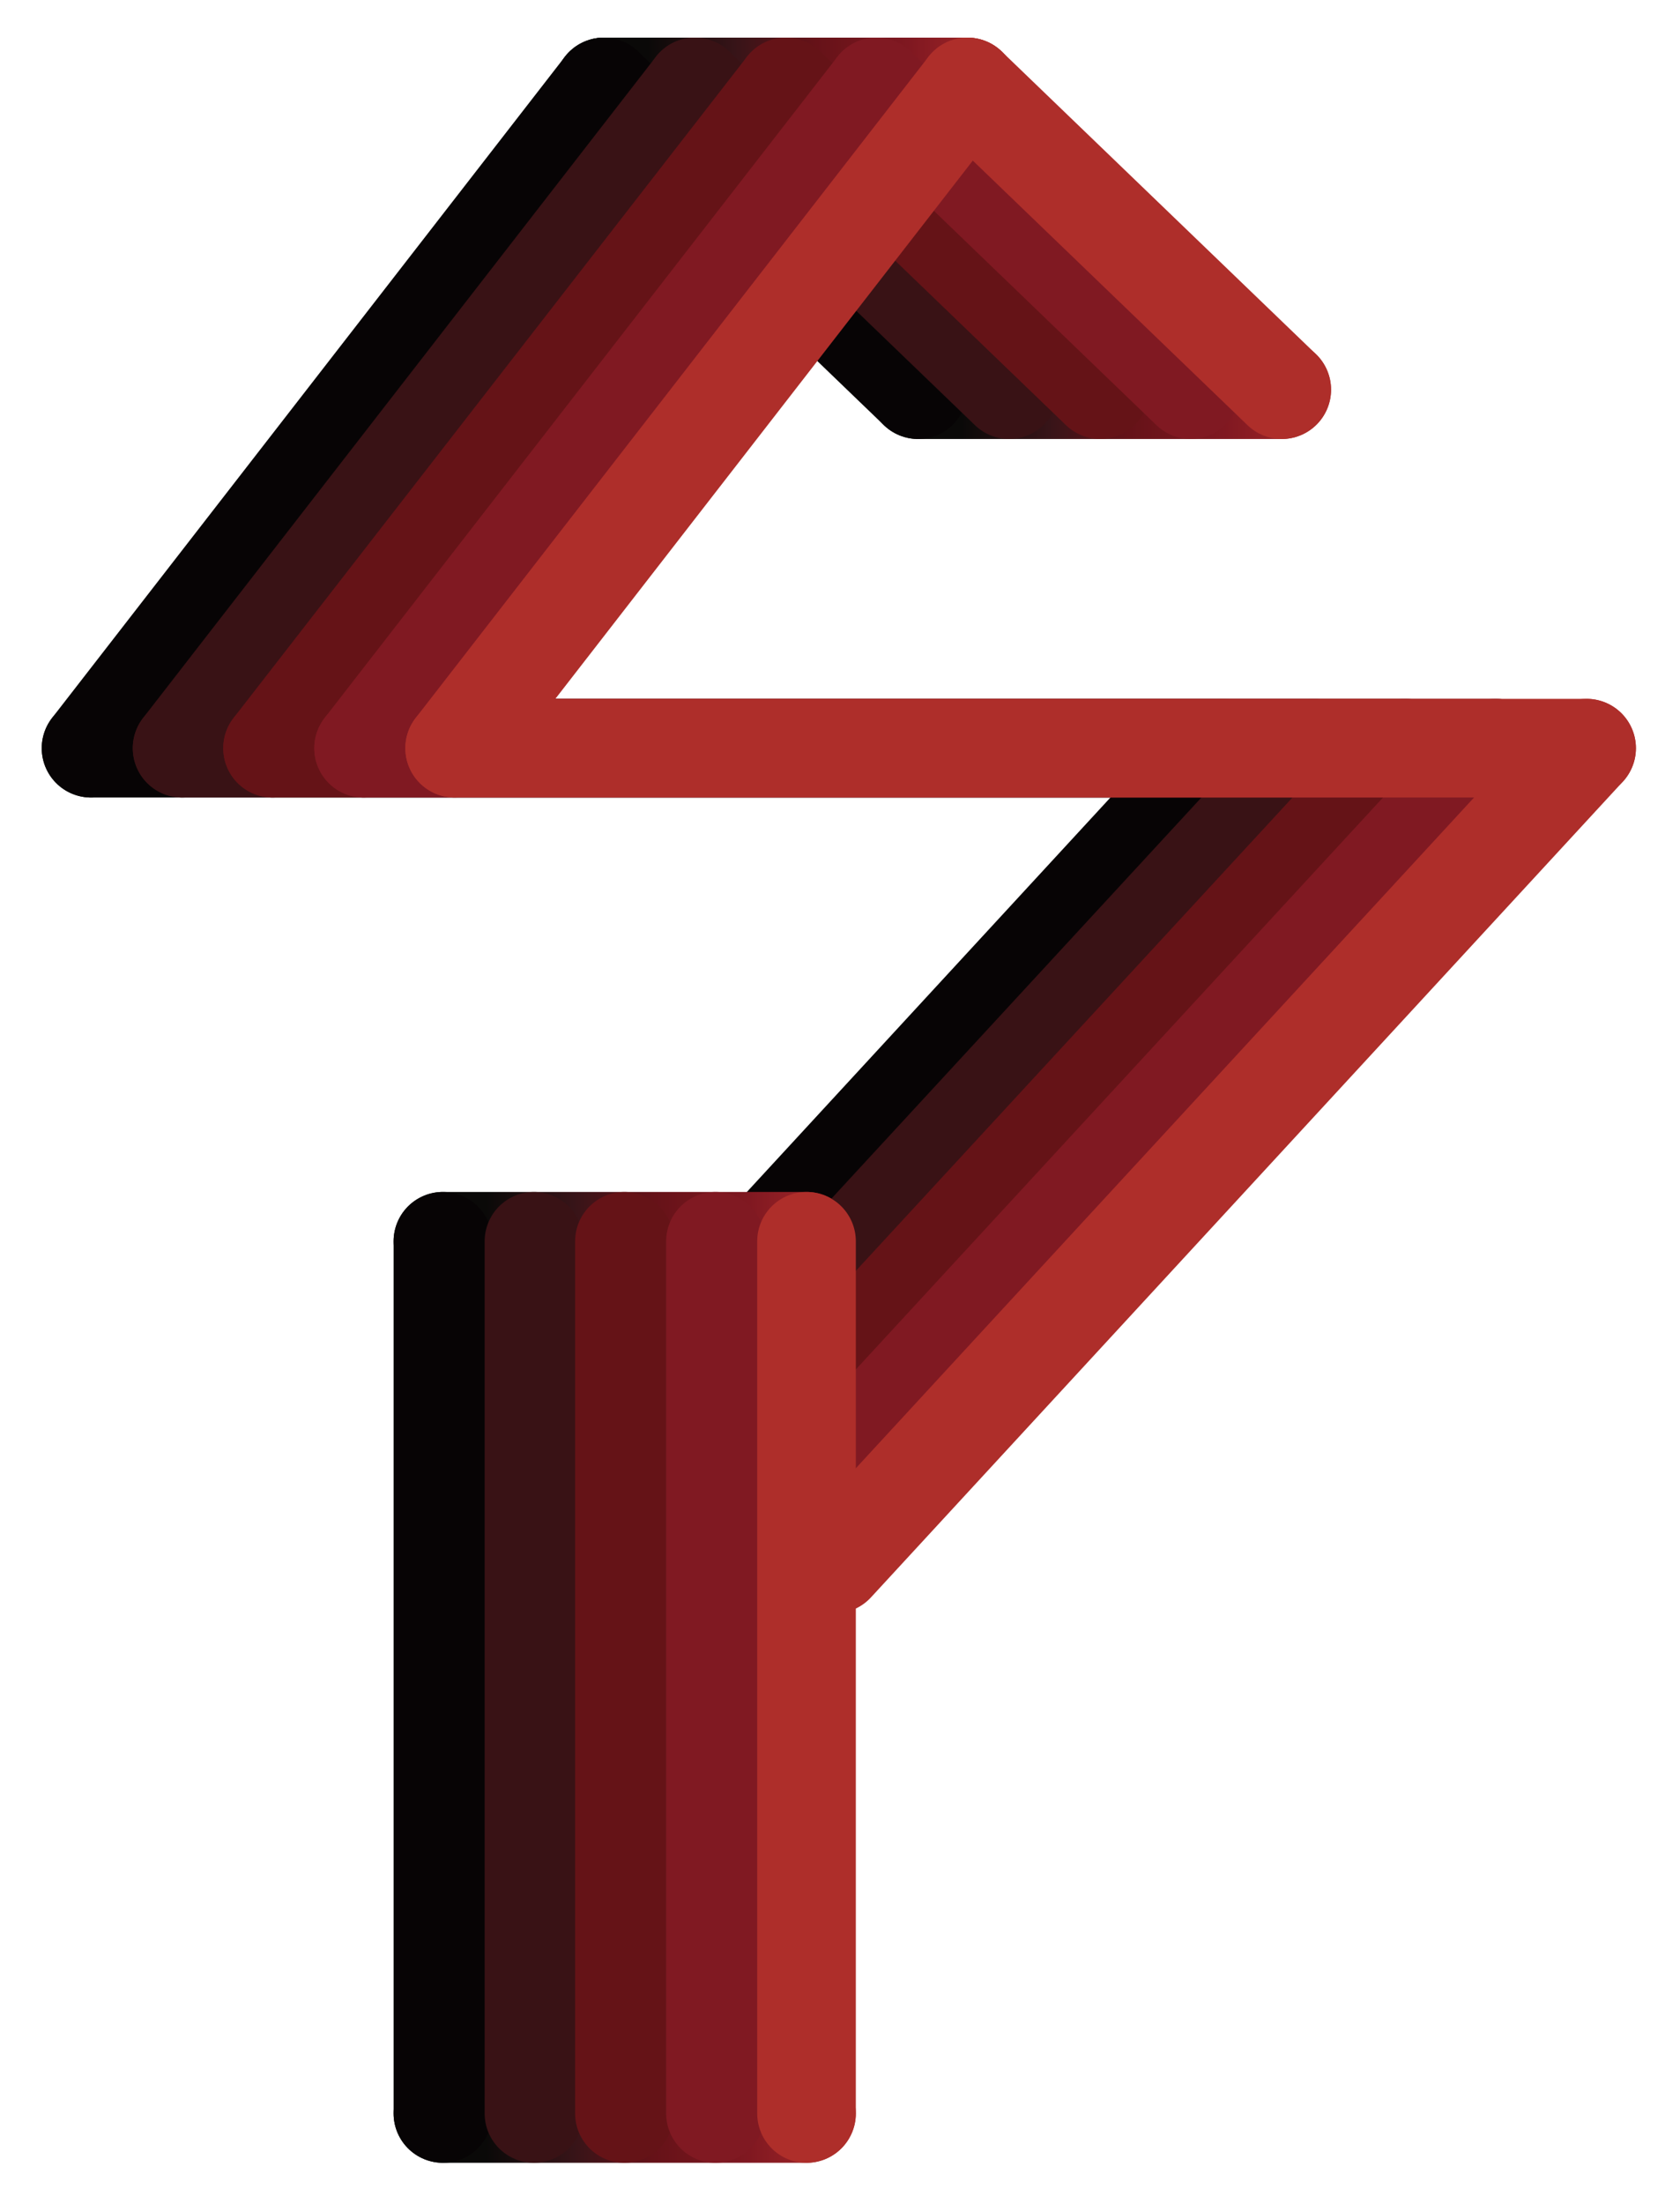<?xml version="1.0" encoding="utf-8"?>
<!-- Generator: Adobe Illustrator 21.1.0, SVG Export Plug-In . SVG Version: 6.00 Build 0)  -->
<svg version="1.1" id="Layer_1" xmlns="http://www.w3.org/2000/svg" xmlns:xlink="http://www.w3.org/1999/xlink" x="0px" y="0px"
	 viewBox="0 0 286 375" style="enable-background:new 0 0 286 375;" xml:space="preserve">
<style type="text/css">
	.st0{fill:none;stroke:#070405;stroke-width:16.79;stroke-linecap:round;stroke-miterlimit:10;}
	.st1{fill:none;stroke:url(#SVGID_1_);stroke-width:16.79;stroke-linecap:round;stroke-miterlimit:10;}
	.st2{fill:none;stroke:url(#SVGID_2_);stroke-width:16.79;stroke-linecap:round;stroke-miterlimit:10;}
	.st3{fill:none;stroke:url(#SVGID_3_);stroke-width:16.79;stroke-linecap:round;stroke-miterlimit:10;}
	.st4{fill:none;stroke:url(#SVGID_4_);stroke-width:16.79;stroke-linecap:round;stroke-miterlimit:10;}
	.st5{fill:none;stroke:#391215;stroke-width:16.79;stroke-linecap:round;stroke-miterlimit:10;}
	.st6{fill:none;stroke:#651317;stroke-width:16.79;stroke-linecap:round;stroke-miterlimit:10;}
	.st7{fill:none;stroke:#801922;stroke-width:16.79;stroke-linecap:round;stroke-miterlimit:10;}
	.st8{fill:none;stroke:#AE2E2A;stroke-width:16.79;stroke-linecap:round;stroke-miterlimit:10;}
</style>
<title>logo</title>
<line class="st0" x1="208.2" y1="127.3" x2="80.2" y2="266.1"/>
<linearGradient id="SVGID_1_" gradientUnits="userSpaceOnUse" x1="95.138" y1="361.602" x2="173.928" y2="361.602" gradientTransform="matrix(0.998 0 0 -0.998 -0.499 375.728)">
	<stop  offset="0.2" style="stop-color:#0A0908"/>
	<stop  offset="0.39" style="stop-color:#371418"/>
	<stop  offset="0.56" style="stop-color:#651218"/>
	<stop  offset="0.77" style="stop-color:#801821"/>
	<stop  offset="1" style="stop-color:#AE2B2A"/>
</linearGradient>
<line class="st1" x1="102.8" y1="14.8" x2="164.7" y2="14.8"/>
<linearGradient id="SVGID_2_" gradientUnits="userSpaceOnUse" x1="148.738" y1="310.002" x2="227.528" y2="310.002" gradientTransform="matrix(0.998 0 0 -0.998 -0.499 375.728)">
	<stop  offset="0.2" style="stop-color:#0A0908"/>
	<stop  offset="0.39" style="stop-color:#371418"/>
	<stop  offset="0.56" style="stop-color:#651218"/>
	<stop  offset="0.77" style="stop-color:#801821"/>
	<stop  offset="1" style="stop-color:#AE2B2A"/>
</linearGradient>
<line class="st2" x1="156.3" y1="66.3" x2="218.2" y2="66.3"/>
<linearGradient id="SVGID_3_" gradientUnits="userSpaceOnUse" x1="67.638" y1="164.902" x2="146.428" y2="164.902" gradientTransform="matrix(0.998 0 0 -0.998 -0.499 375.728)">
	<stop  offset="0.2" style="stop-color:#0A0908"/>
	<stop  offset="0.39" style="stop-color:#371418"/>
	<stop  offset="0.56" style="stop-color:#651218"/>
	<stop  offset="0.77" style="stop-color:#801821"/>
	<stop  offset="1" style="stop-color:#AE2B2A"/>
</linearGradient>
<line class="st3" x1="75.4" y1="211.2" x2="137.3" y2="211.2"/>
<linearGradient id="SVGID_4_" gradientUnits="userSpaceOnUse" x1="67.638" y1="16.202" x2="146.428" y2="16.202" gradientTransform="matrix(0.998 0 0 -0.998 -0.499 375.728)">
	<stop  offset="0.2" style="stop-color:#0A0908"/>
	<stop  offset="0.39" style="stop-color:#371418"/>
	<stop  offset="0.56" style="stop-color:#651218"/>
	<stop  offset="0.77" style="stop-color:#801821"/>
	<stop  offset="1" style="stop-color:#AE2B2A"/>
</linearGradient>
<line class="st4" x1="75.4" y1="359.6" x2="137.3" y2="359.6"/>
<line class="st0" x1="15.5" y1="127.3" x2="208.2" y2="127.3"/>
<line class="st0" x1="75.4" y1="211.2" x2="75.4" y2="359.6"/>
<line class="st0" x1="15.5" y1="127.3" x2="102.8" y2="14.8"/>
<line class="st0" x1="156.3" y1="66.3" x2="102.8" y2="14.8"/>
<line class="st5" x1="31" y1="127.3" x2="223.7" y2="127.3"/>
<line class="st5" x1="223.7" y1="127.3" x2="95.6" y2="266.1"/>
<line class="st5" x1="90.9" y1="211.2" x2="90.9" y2="359.6"/>
<line class="st5" x1="31" y1="127.3" x2="118.3" y2="14.8"/>
<line class="st5" x1="171.8" y1="66.3" x2="118.3" y2="14.8"/>
<line class="st6" x1="46.4" y1="127.3" x2="239.2" y2="127.3"/>
<line class="st6" x1="239.2" y1="127.3" x2="111.1" y2="266.1"/>
<line class="st6" x1="106.3" y1="211.2" x2="106.3" y2="359.6"/>
<line class="st6" x1="46.4" y1="127.3" x2="133.8" y2="14.8"/>
<line class="st6" x1="187.3" y1="66.3" x2="133.8" y2="14.8"/>
<line class="st7" x1="61.9" y1="127.3" x2="254.6" y2="127.3"/>
<line class="st7" x1="254.6" y1="127.3" x2="126.6" y2="266.1"/>
<line class="st7" x1="121.8" y1="211.2" x2="121.8" y2="359.6"/>
<line class="st7" x1="61.9" y1="127.3" x2="149.2" y2="14.8"/>
<line class="st7" x1="202.7" y1="66.3" x2="149.2" y2="14.8"/>
<line class="st8" x1="77.4" y1="127.3" x2="270.1" y2="127.3"/>
<line class="st8" x1="270.1" y1="127.3" x2="142.1" y2="266.1"/>
<line class="st8" x1="137.3" y1="211.2" x2="137.3" y2="359.6"/>
<line class="st8" x1="77.4" y1="127.3" x2="164.7" y2="14.8"/>
<line class="st8" x1="218.2" y1="66.3" x2="164.7" y2="14.8"/>
</svg>
